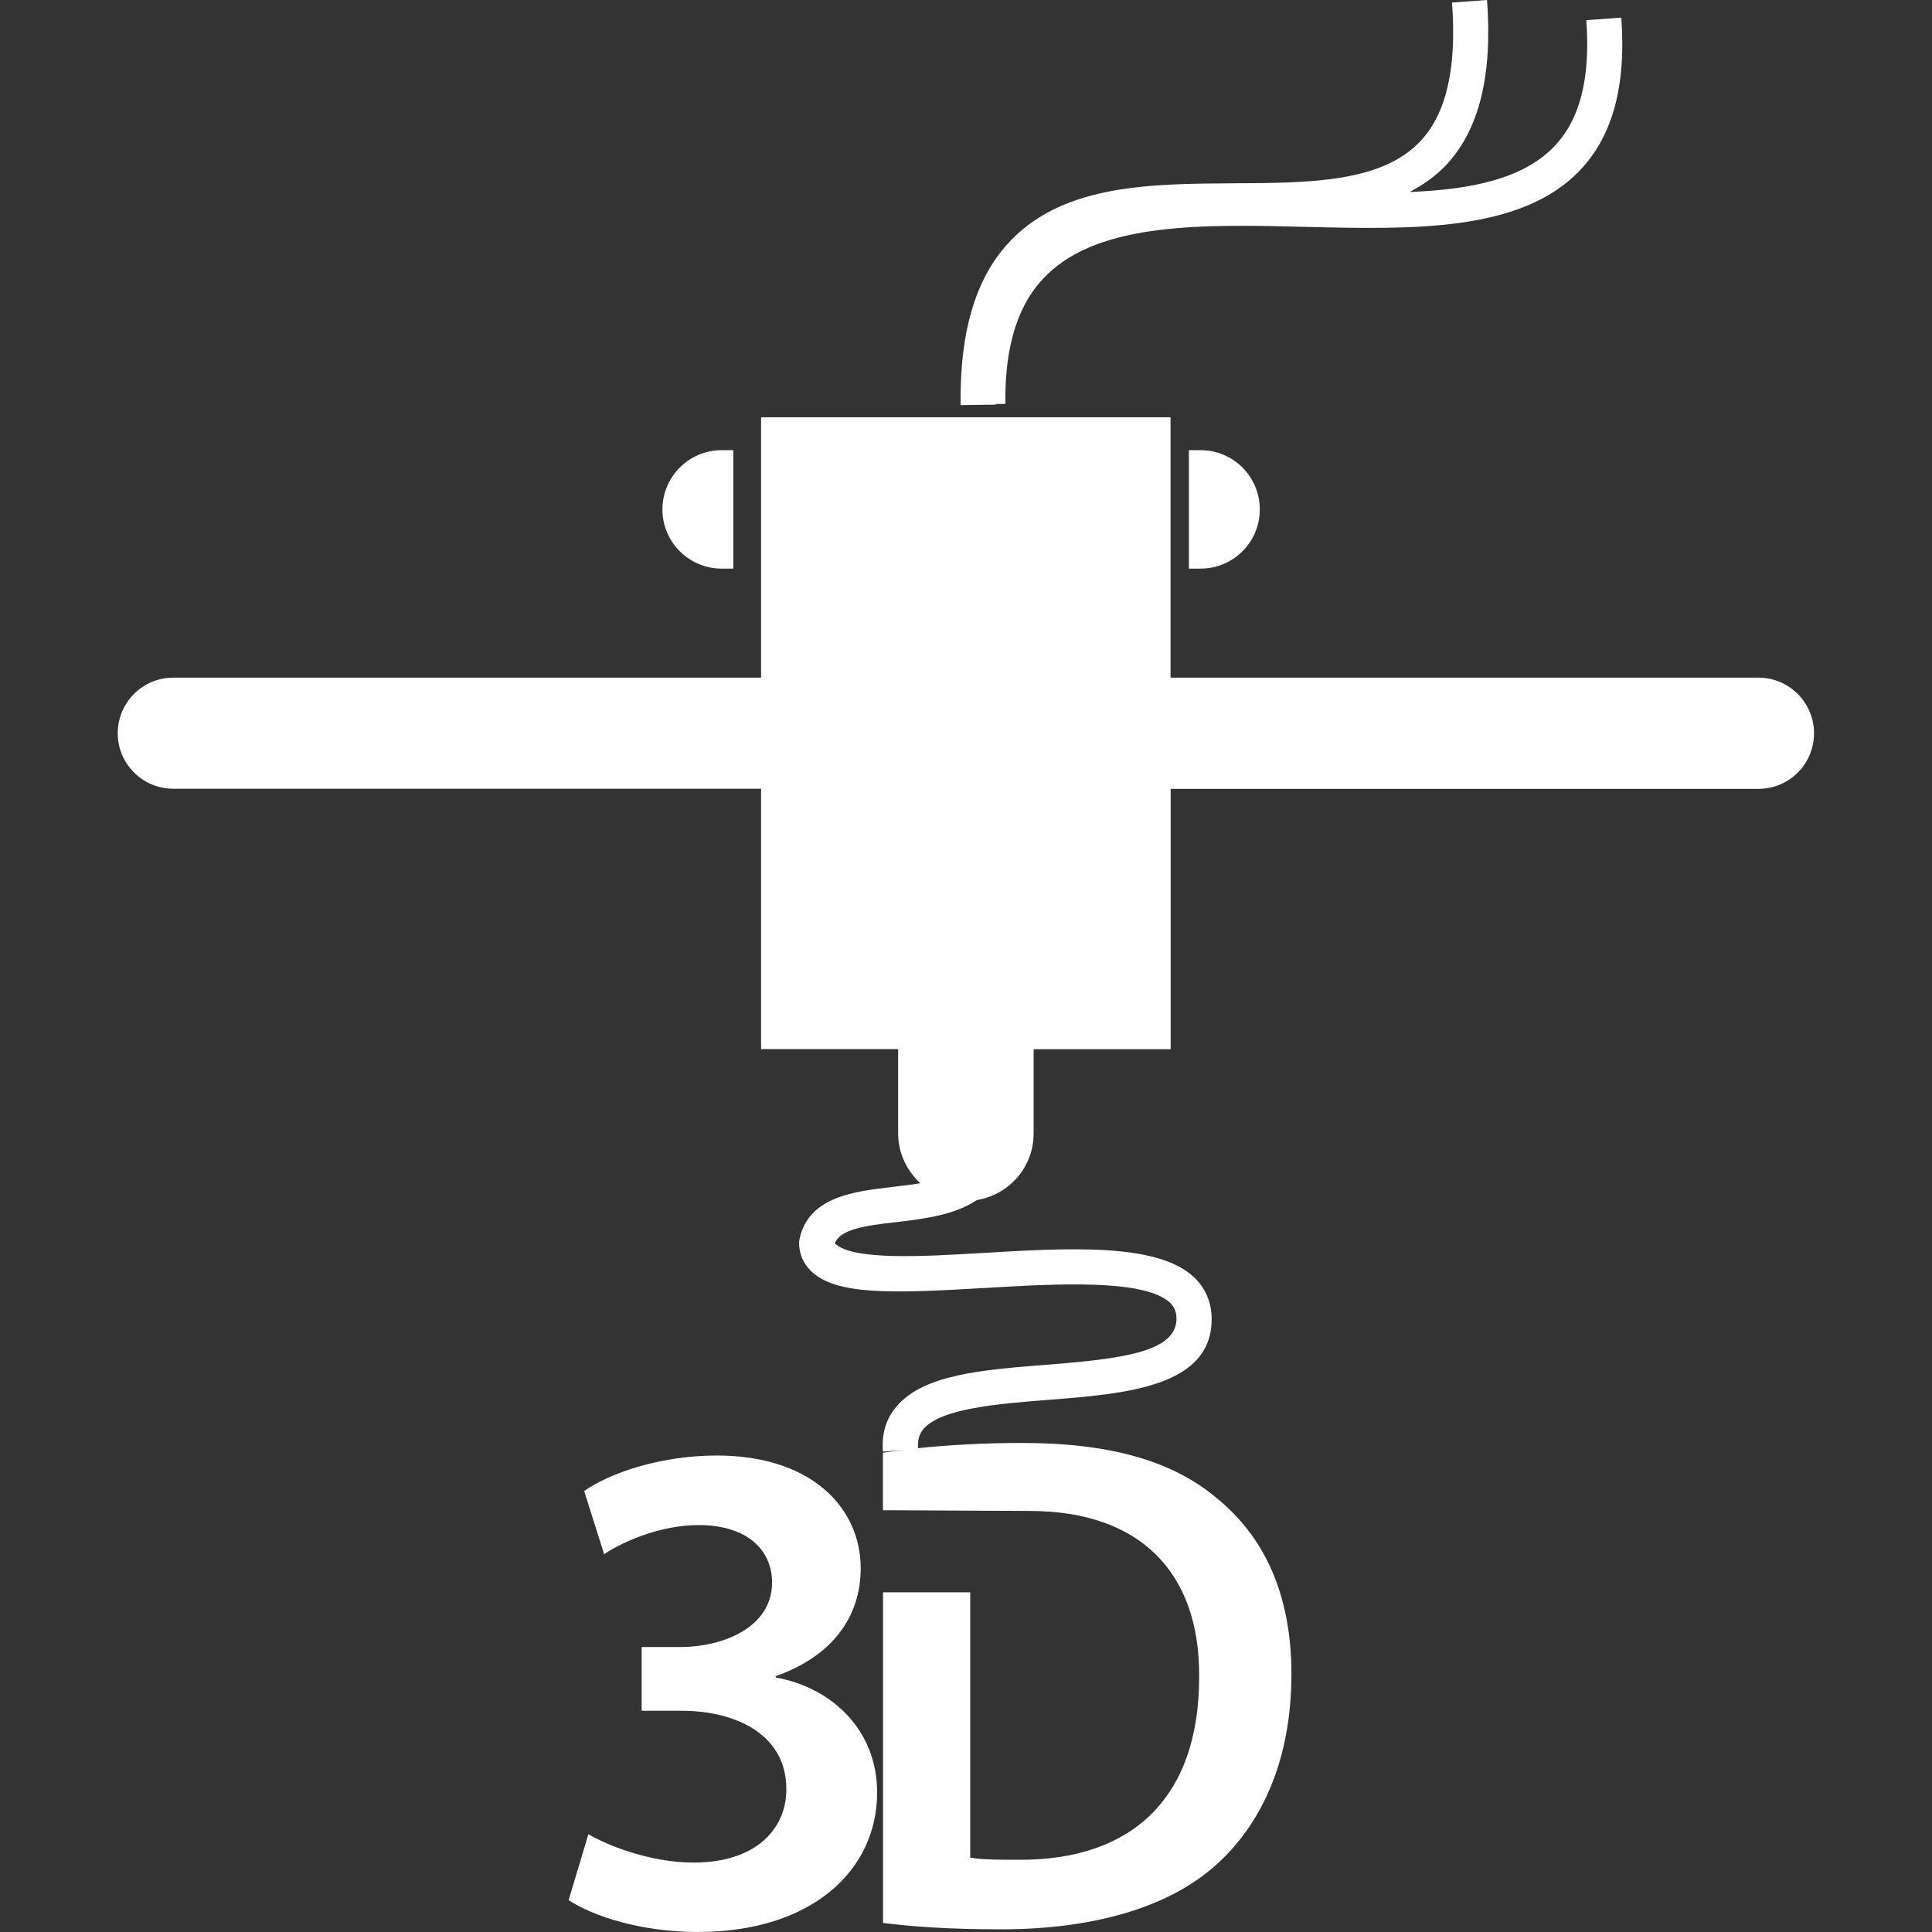 <svg width="16" height="16" viewBox="0 0 16 16" fill="none" xmlns="http://www.w3.org/2000/svg">
<rect x="0" y="0" width="16" height="16" fill="#333333" stroke="none"/>
<g clip-path="url(#clip0_203_1812)">
<path d="M14.563 5.612H9.694V3.456H6.303V5.612H1.435C1.181 5.612 0.975 5.818 0.975 6.072C0.975 6.326 1.181 6.532 1.435 6.532H6.303V8.688H7.438V9.386C7.438 9.55 7.51 9.696 7.622 9.799C7.549 9.811 7.473 9.82 7.397 9.829C7.07 9.867 6.7 9.91 6.622 10.257L6.618 10.286C6.616 10.38 6.651 10.463 6.718 10.528C6.926 10.728 7.397 10.711 8.147 10.667C8.736 10.632 9.47 10.589 9.687 10.786C9.723 10.82 9.741 10.859 9.743 10.912C9.752 11.196 9.299 11.253 8.659 11.303C8.14 11.344 7.651 11.382 7.426 11.646C7.338 11.748 7.3 11.875 7.312 12.022L7.482 12.008C7.424 12.015 7.365 12.022 7.312 12.031V12.507L8.528 12.513C9.432 12.513 9.937 13.013 9.931 13.887C9.931 14.892 9.373 15.408 8.434 15.402C8.287 15.402 8.135 15.402 8.035 15.384V13.187H7.313V15.925C7.547 15.955 7.864 15.978 8.287 15.978C9.056 15.978 9.685 15.796 10.078 15.438C10.454 15.097 10.695 14.569 10.695 13.864C10.695 13.189 10.46 12.719 10.078 12.408C9.714 12.102 9.204 11.95 8.463 11.95C8.156 11.95 7.862 11.966 7.603 11.993C7.598 11.927 7.612 11.877 7.648 11.834C7.794 11.663 8.265 11.626 8.681 11.593C9.324 11.543 10.053 11.486 10.034 10.903C10.029 10.773 9.977 10.658 9.882 10.572C9.575 10.291 8.841 10.335 8.13 10.377C7.652 10.405 7.059 10.441 6.913 10.297C6.961 10.182 7.144 10.152 7.431 10.12C7.658 10.093 7.907 10.062 8.09 9.938C8.356 9.895 8.56 9.666 8.56 9.387V8.689H9.695V6.533H14.563C14.817 6.533 15.023 6.327 15.023 6.073C15.023 5.819 14.817 5.612 14.563 5.612Z" fill="white"/>
<path d="M5.977 4.709H6.073V3.728H5.977C5.706 3.728 5.486 3.948 5.486 4.219C5.486 4.49 5.706 4.709 5.977 4.709Z" fill="white"/>
<path d="M9.846 3.728V4.709H9.942C10.214 4.709 10.433 4.49 10.433 4.219C10.433 3.947 10.213 3.728 9.942 3.728L9.846 3.728Z" fill="white"/>
<path d="M8.246 3.346L8.326 3.345C8.32 2.86 8.431 2.511 8.667 2.279C9.113 1.837 9.981 1.858 10.819 1.879C11.693 1.9 12.597 1.922 13.083 1.412C13.356 1.126 13.468 0.711 13.427 0.146L13.137 0.167C13.172 0.646 13.086 0.988 12.873 1.211C12.613 1.484 12.179 1.57 11.673 1.59C11.786 1.531 11.891 1.458 11.981 1.362C12.251 1.069 12.361 0.623 12.315 0L12.025 0.021C12.065 0.56 11.98 0.934 11.767 1.165C11.446 1.511 10.851 1.515 10.221 1.518C9.536 1.522 8.828 1.526 8.379 1.983C8.086 2.281 7.948 2.73 7.955 3.355L8.246 3.351C8.246 3.349 8.246 3.348 8.246 3.346Z" fill="white"/>
<path d="M6.424 13.892V13.881C6.894 13.716 7.128 13.388 7.128 12.988C7.128 12.489 6.723 12.054 5.936 12.054C5.478 12.054 5.055 12.195 4.838 12.348L5.003 12.871C5.161 12.765 5.472 12.63 5.784 12.63C6.2 12.63 6.394 12.847 6.394 13.105C6.394 13.487 5.971 13.64 5.637 13.64H5.314V14.168H5.648C6.089 14.168 6.512 14.362 6.512 14.814C6.517 15.114 6.294 15.425 5.743 15.425C5.379 15.425 5.02 15.278 4.873 15.19L4.709 15.736C4.914 15.871 5.314 16 5.778 16C6.723 16 7.264 15.49 7.264 14.844C7.264 14.327 6.888 13.975 6.424 13.892Z" fill="white"/>
</g>
<defs>
<clipPath id="clip0_203_1812">
<rect width="16" height="16" fill="white"/>
</clipPath>
</defs>
</svg>
